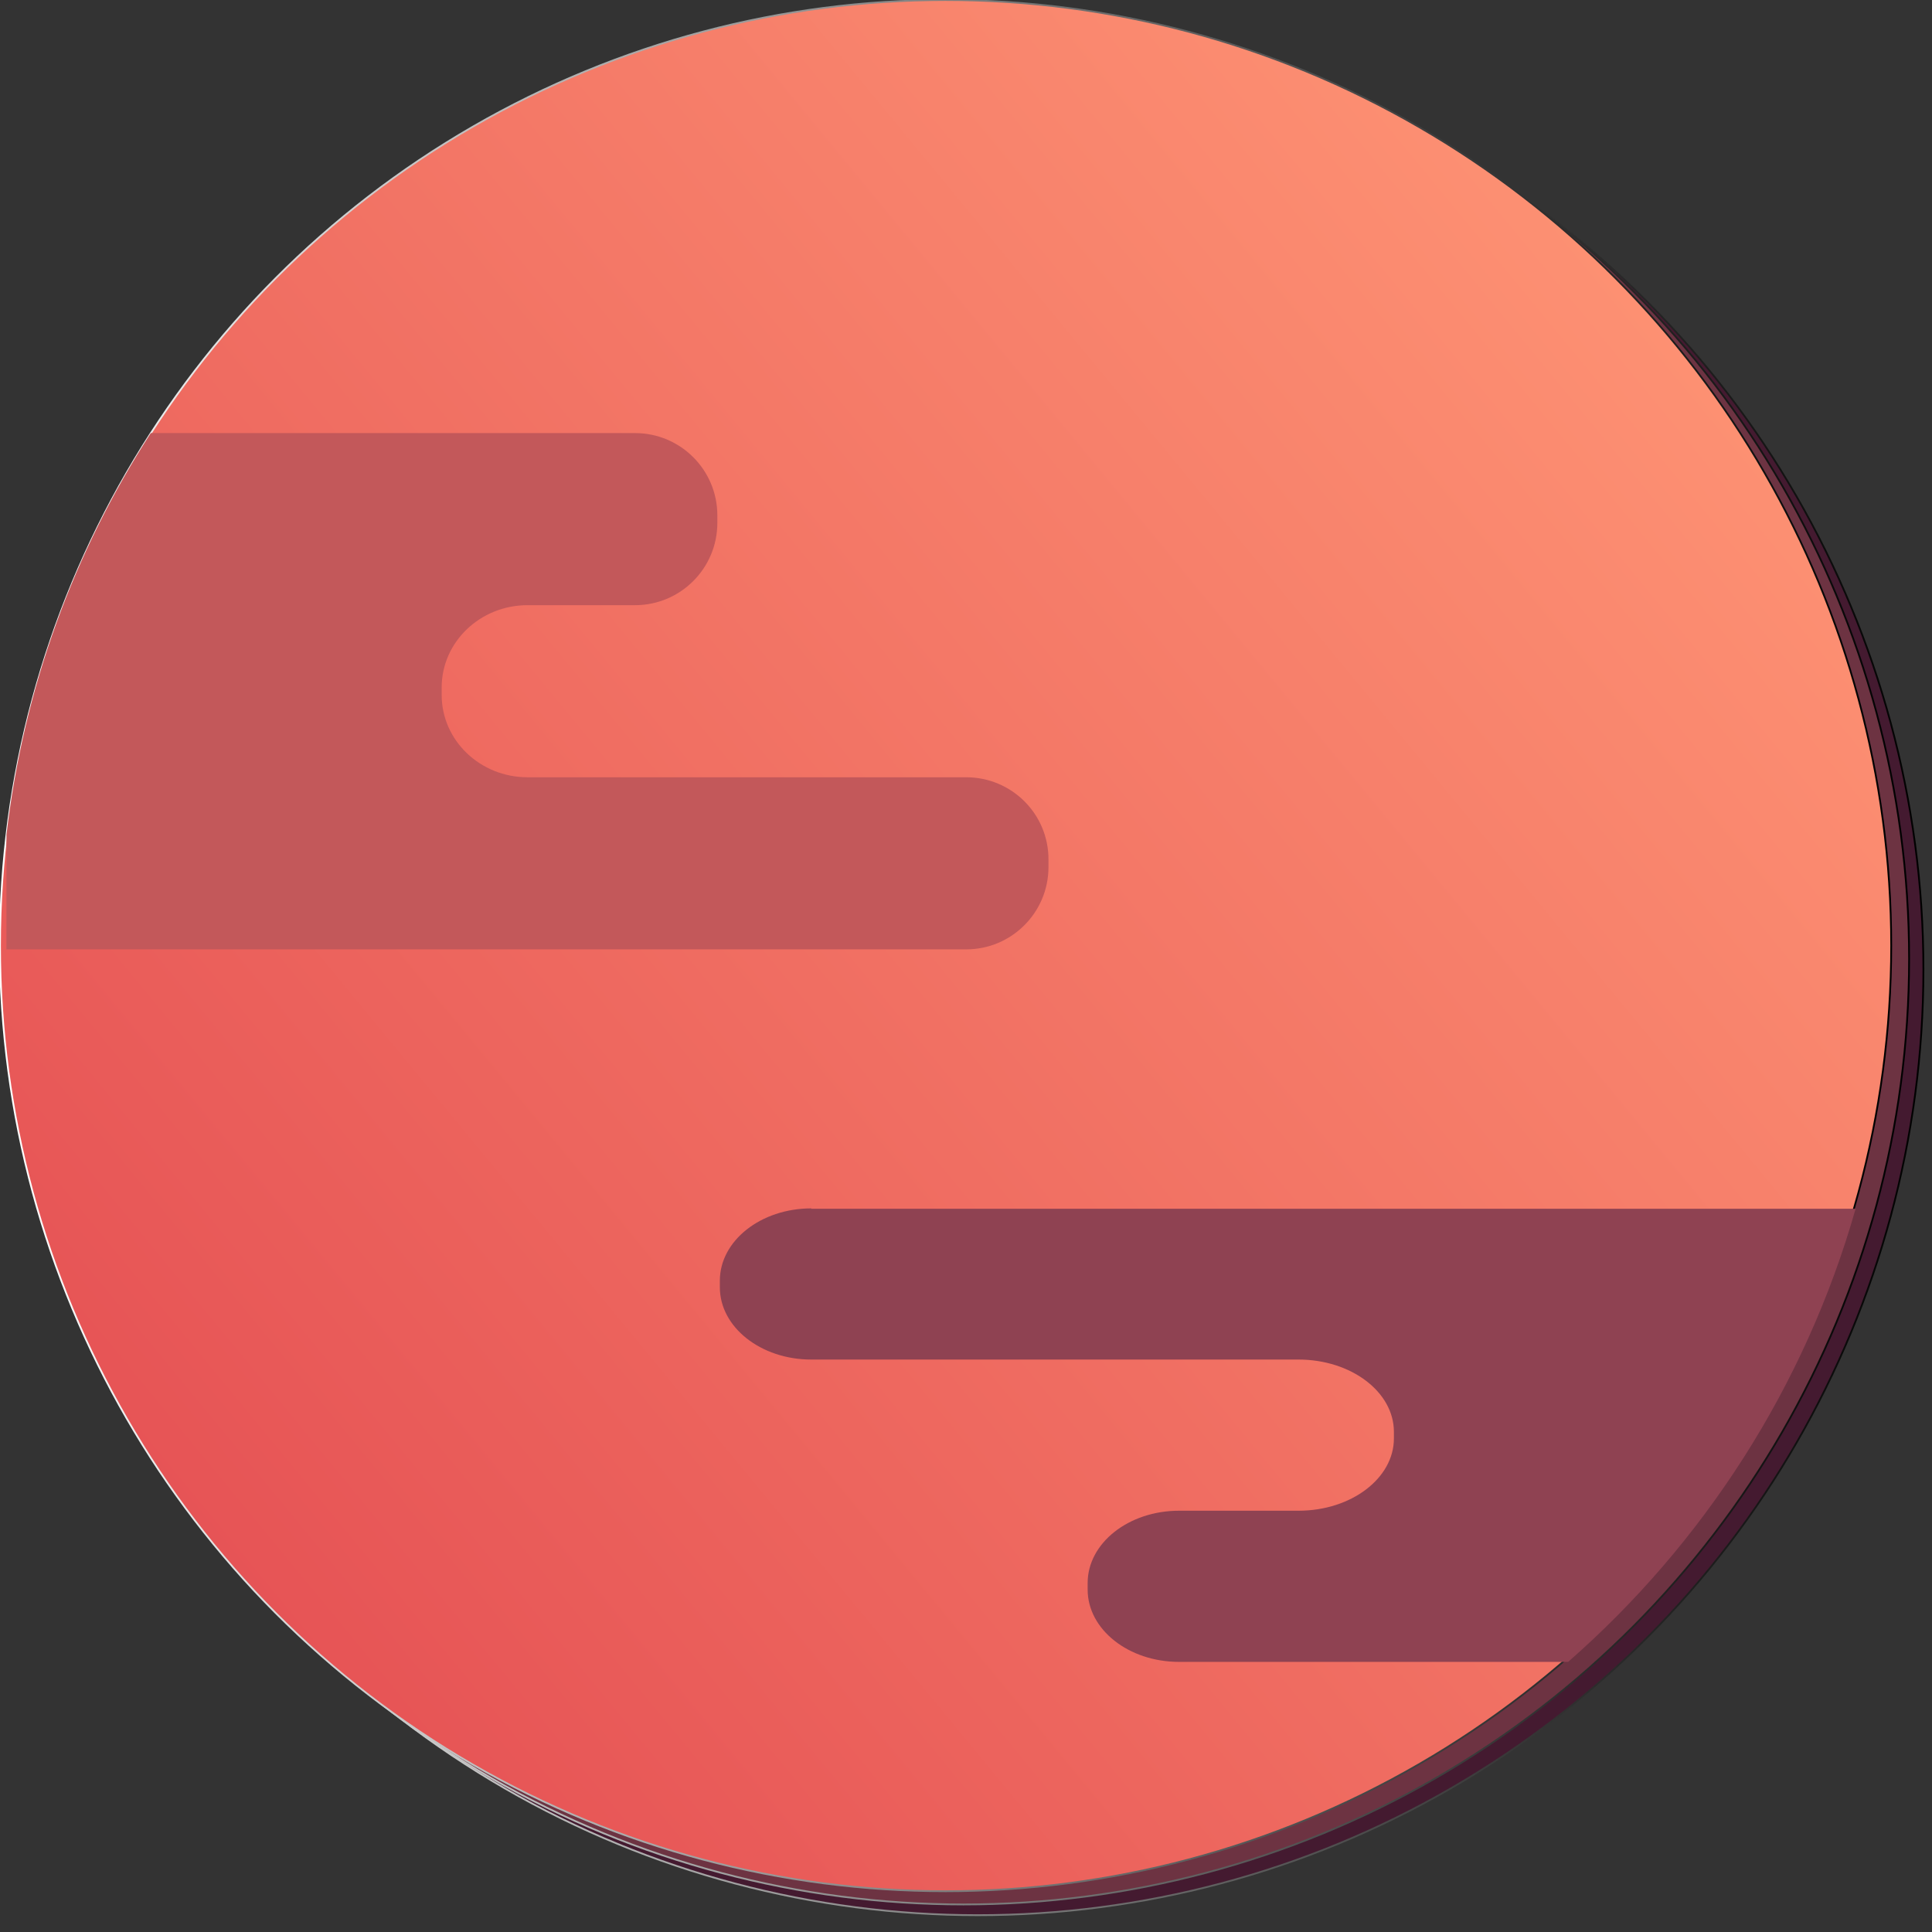 <?xml version="1.0" encoding="utf-8"?>
<!-- Generator: Adobe Illustrator 22.0.0, SVG Export Plug-In . SVG Version: 6.00 Build 0)  -->
<svg version="1.1" xmlns="http://www.w3.org/2000/svg" xmlns:xlink="http://www.w3.org/1999/xlink" x="0px" y="0px"
	 viewBox="0 0 1080 1080" style="enable-background:new 0 0 1080 1080;" xml:space="preserve">
<rect x="0" y="0" width="1080" height="1080" fill="#333333" stroke="none"/>
<style type="text/css">
	.st0{fill:#441A30;stroke:url(#SVGID_1_);stroke-miterlimit:10;}
	.st1{fill:#6D3342;stroke:url(#SVGID_2_);stroke-miterlimit:10;}
	.st2{fill:url(#SVGID_3_);stroke:url(#SVGID_4_);stroke-miterlimit:10;}
	.st3{fill:#C3585A;}
	.st4{fill:#8F4252;}
	.st5{display:none;}
	.st6{display:inline;fill:#53283C;stroke:url(#SVGID_5_);stroke-miterlimit:10;}
	.st7{display:inline;fill:#6E374E;}
</style>
<g id="Planet_red">
	<linearGradient id="SVGID_1_" gradientUnits="userSpaceOnUse" x1="17.5" y1="542" x2="1075.793" y2="542">
		<stop  offset="0" style="stop-color:#FFFFFF"/>
		<stop  offset="1" style="stop-color:#000000"/>
	</linearGradient>
	<circle class="st0" cx="546.6" cy="542" r="528.6"/>
	<linearGradient id="SVGID_2_" gradientUnits="userSpaceOnUse" x1="9.5" y1="536" x2="1067.793" y2="536">
		<stop  offset="0" style="stop-color:#FFFFFF"/>
		<stop  offset="1" style="stop-color:#000000"/>
	</linearGradient>
	<circle class="st1" cx="538.6" cy="536" r="528.6"/>
	<linearGradient id="SVGID_3_" gradientUnits="userSpaceOnUse" x1="107.484" y1="875.896" x2="947.872" y2="182.992">
		<stop  offset="0" style="stop-color:#E65355"/>
		<stop  offset="1" style="stop-color:#FD9173"/>
	</linearGradient>
	<linearGradient id="SVGID_4_" gradientUnits="userSpaceOnUse" x1="-0.5" y1="528.646" x2="1057.793" y2="528.646">
		<stop  offset="0" style="stop-color:#FFFFFF"/>
		<stop  offset="1" style="stop-color:#000000"/>
	</linearGradient>
	<circle class="st2" cx="528.6" cy="528.6" r="528.6"/>
	<path class="st3" d="M540.1,434.5H294.9c-26.5,0-48-20.6-48-46v-4.2c0-25.4,21.5-46,48-46H355c25.4,0,46-20.6,46-46v-4.2
		c0-25.4-20.6-46-46-46H84.3C41.5,308.3,13.1,384.7,3.6,466.8v63.9h536.5c25.4,0,46-20.6,46-46v-4.2
		C586.2,455.1,565.6,434.5,540.1,434.5z"/>
	<path class="st4" d="M453.5,675.5c-28.2,0-51.1,18.1-51.1,40.4v3.7c0,22.3,22.9,40.4,51.1,40.4h272.4c29.4,0,53.3,18.1,53.3,40.4
		v3.7c0,22.3-23.9,40.4-53.3,40.4h-66.8c-28.2,0-51.1,18.1-51.1,40.4v3.7c0,22.3,22.9,40.4,51.1,40.4h217.5
		c75.7-66.3,132.4-153.8,160.7-253.3H453.5z"/>
</g>
<g id="Planet_dark" class="st5">
	
		<linearGradient id="SVGID_5_" gradientUnits="userSpaceOnUse" x1="-0.512" y1="539.987" x2="1080.486" y2="539.987" gradientTransform="matrix(-1 1.789375e-03 1.789375e-03 1 1079.021 -0.953)">
		<stop  offset="0" style="stop-color:#FFFFFF"/>
		<stop  offset="1" style="stop-color:#000000"/>
	</linearGradient>
	<circle class="st6" cx="540" cy="540" r="540"/>
	<path class="st7" d="M707.8,717.2v-4.3c0-26.4-25-47.9-55.9-47.9h-298c-32.2,0-58.3-21.4-58.3-47.9v-4.3
		c0-26.4,26.1-47.9,58.3-47.9h73c30.9,0,55.9-21.4,55.9-47.9v-4.3c0-26.4-25-47.9-55.9-47.9H5.2C1.7,489.8,0,515.2,0,541
		c0.1,80,17.7,155.9,49,224.1h602.9C682.8,765.1,707.8,743.7,707.8,717.2z"/>
	<path class="st7" d="M922.6,159L477,159c-29.9,0-54.2,19.7-54.2,44v4c0,24.3,24.3,44,54.2,44l288.7,0c31.2,0,56.5,19.7,56.5,44v4
		c0,24.3-25.3,44-56.5,44l-70.8,0c-29.9,0-54.2,19.7-54.2,44v4c0,24.3,24.3,44,54.2,44l374.8,0C1048.7,328.2,996.3,233,922.6,159z"
		/>
</g>
</svg>

